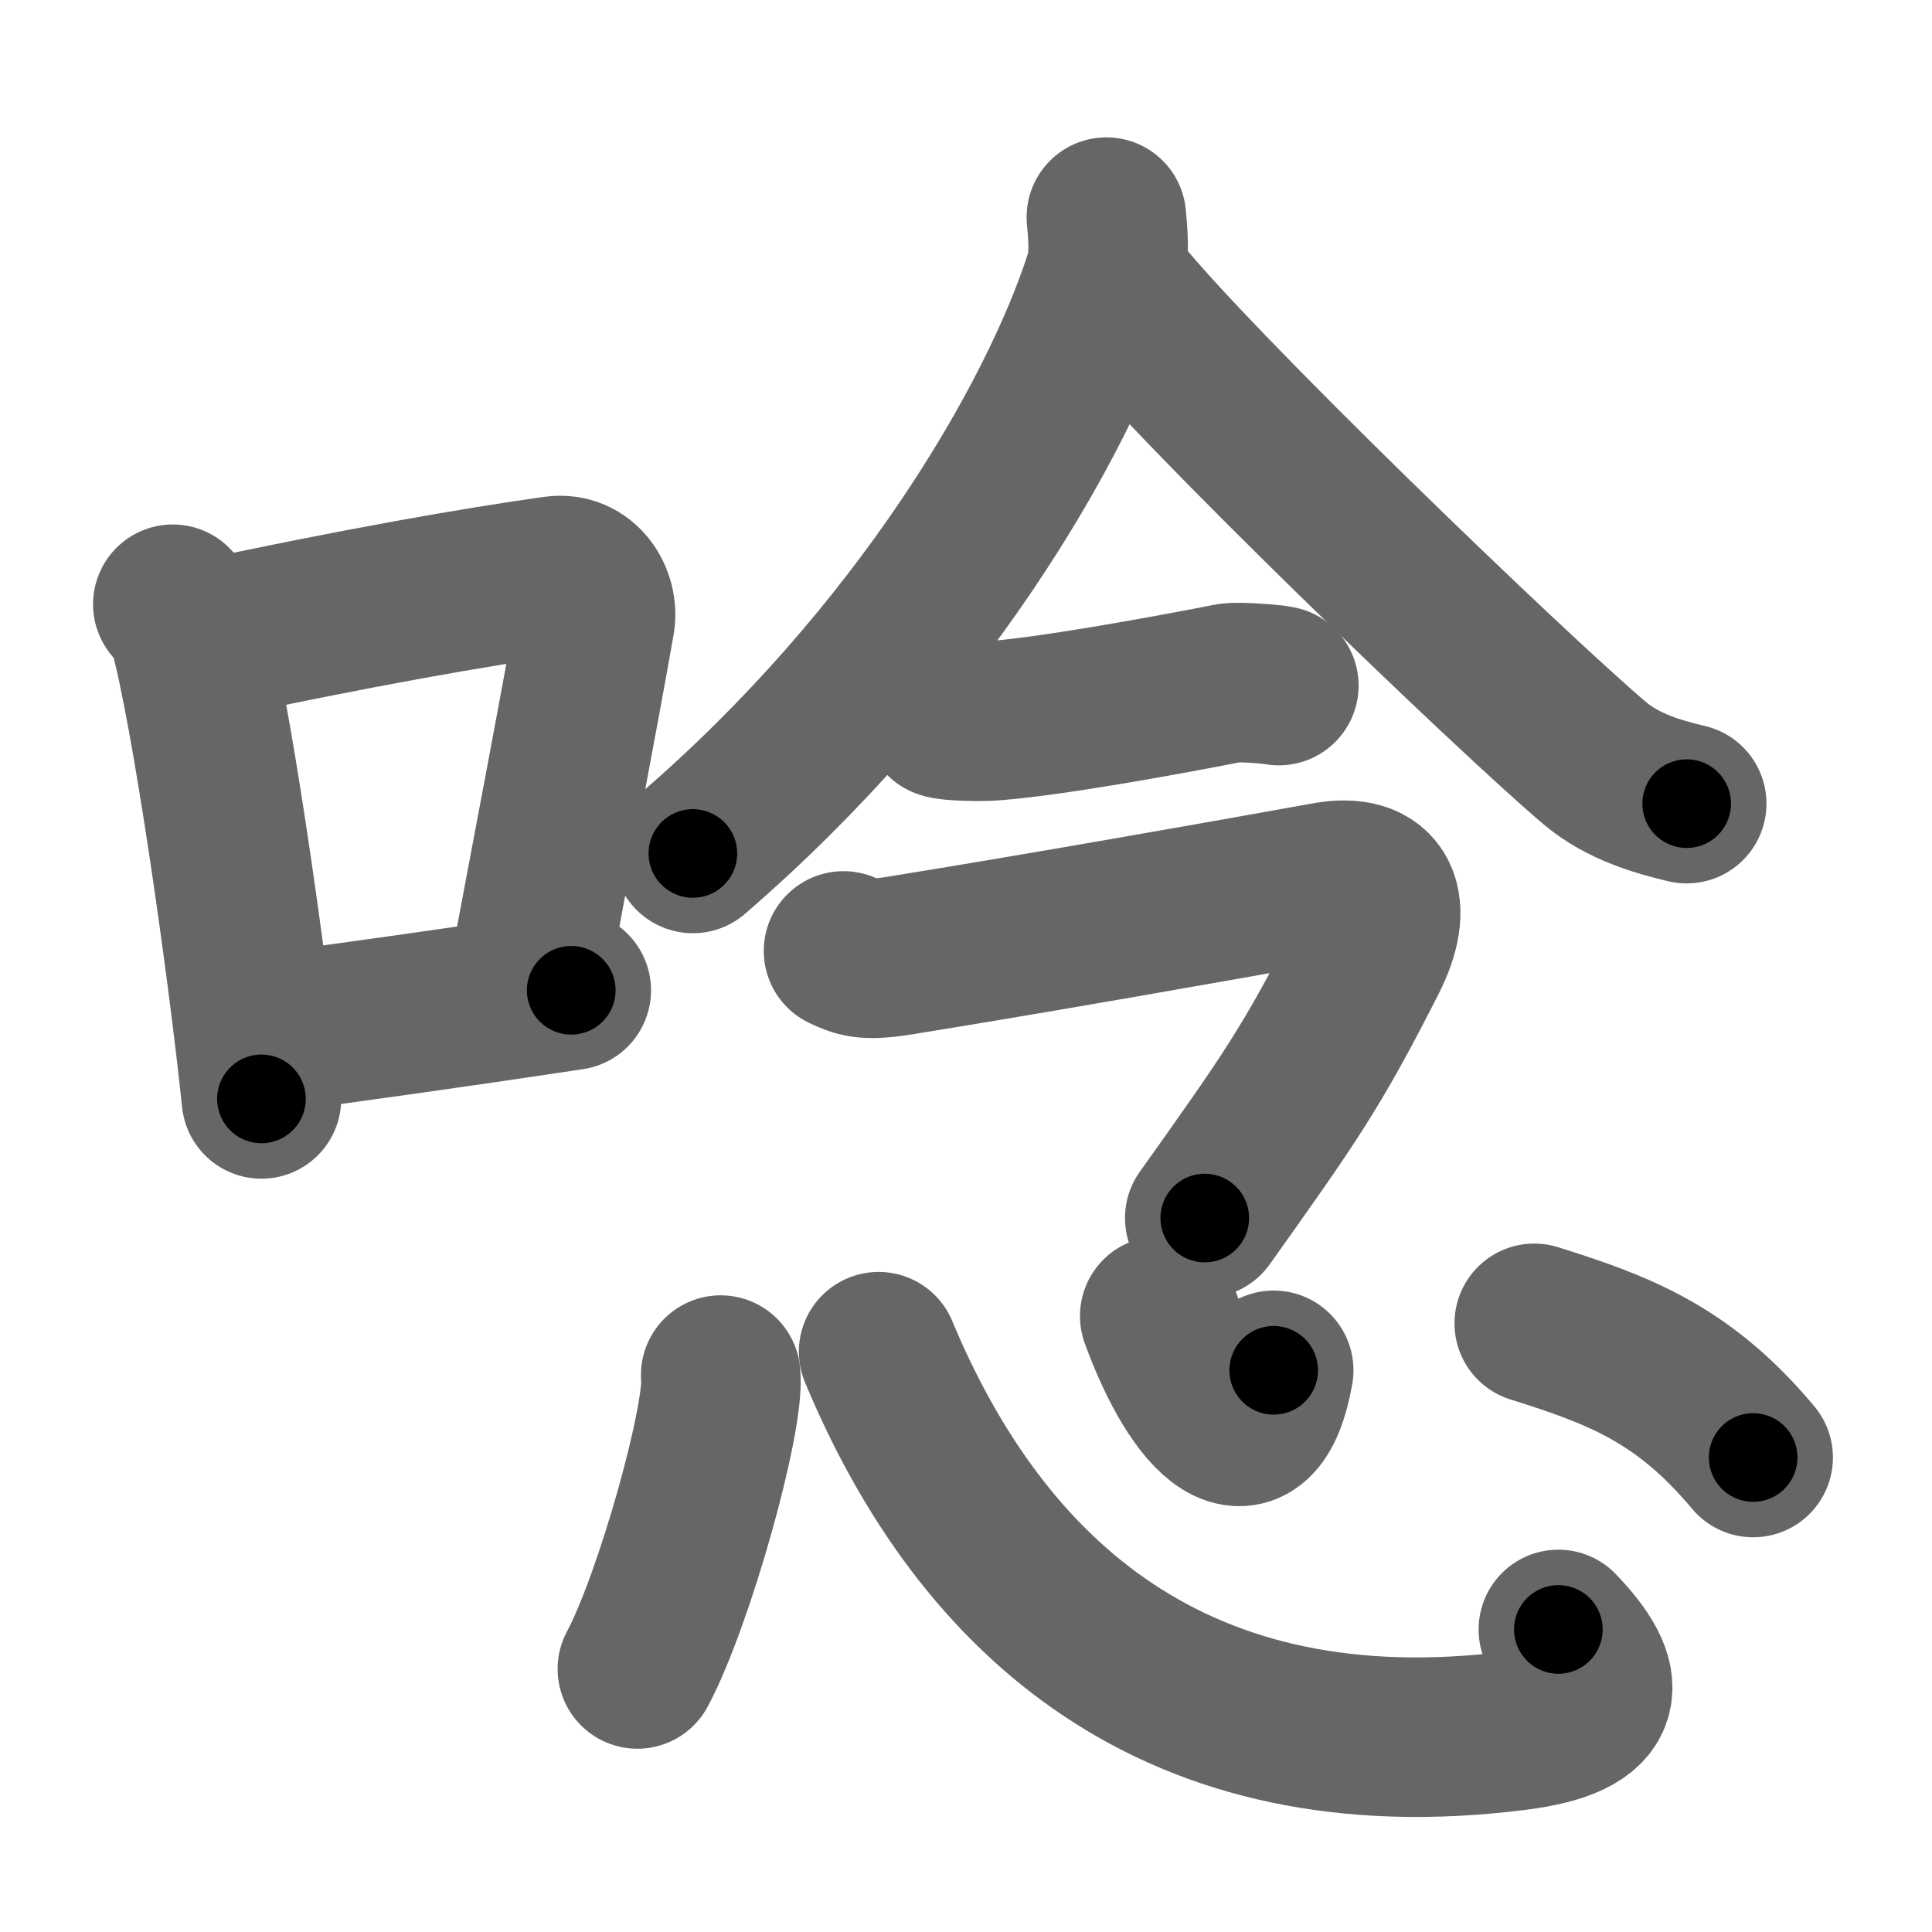 <svg xmlns="http://www.w3.org/2000/svg" width="109" height="109" viewBox="0 0 109 109" id="5538"><g fill="none" stroke="#666" stroke-width="9" stroke-linecap="round" stroke-linejoin="round"><g><g><path d="M9.75,34.09c0.36,0.45,0.73,0.83,0.89,1.4c1.25,4.5,3.26,18.42,4.11,26.51" /><path d="M11,36.25c9.13-1.98,16.08-3.17,20.31-3.76c1.55-0.22,2.48,1.28,2.26,2.55c-0.92,5.26-2.49,13.39-3.85,20.67" /><path d="M14.92,58.33c4.98-0.67,10.48-1.43,17.31-2.46" /></g><g><g><g><path d="M62.42,12.25c0.07,0.85,0.24,2.22-0.13,3.4c-2.63,8.19-10.42,21.48-23.2,32.5" /><path d="M62.99,16.35c4.21,5.35,22.36,22.8,27,26.72c1.58,1.33,3.6,1.9,5.17,2.27" /></g><g><g><path d="M53.25,40.55c0.3,0.14,2.11,0.16,2.4,0.14c3.08-0.16,10.09-1.44,13.7-2.15c0.48-0.1,2.55,0.07,2.8,0.14" /></g><path d="M47.59,53.65c0.78,0.37,1.23,0.57,3.11,0.27c7.31-1.17,18.89-3.21,24.12-4.16c3.1-0.57,3.81,1.35,2.34,4.26C74,60.25,72.75,62,67.97,68.72" /></g></g><g><path d="M40.66,77.58c0.26,2.34-2.61,12.67-4.7,16.58" /><path d="M49.57,76.26c5.83,13.98,16.83,23.81,35.97,21.38c5.27-0.67,5.27-2.7,2.38-5.71" /><path d="M65.43,74.25c2.16,5.94,5.41,8.9,6.43,3.06" /><path d="M86.56,74.66c4.82,1.51,8.44,2.89,12.35,7.57" /></g></g></g></g><g fill="none" stroke="#000" stroke-width="5" stroke-linecap="round" stroke-linejoin="round"><g><g><path d="M9.75,34.09c0.36,0.45,0.73,0.83,0.89,1.4c1.25,4.5,3.26,18.42,4.11,26.51" stroke-dasharray="28.51" stroke-dashoffset="28.51"><animate id="0" attributeName="stroke-dashoffset" values="28.51;0" dur="0.29s" fill="freeze" begin="0s;5538.click" /></path><path d="M11,36.25c9.13-1.98,16.08-3.17,20.31-3.76c1.55-0.22,2.48,1.28,2.26,2.55c-0.92,5.26-2.49,13.39-3.85,20.67" stroke-dasharray="45.66" stroke-dashoffset="45.66"><animate attributeName="stroke-dashoffset" values="45.66" fill="freeze" begin="5538.click" /><animate id="1" attributeName="stroke-dashoffset" values="45.66;0" dur="0.46s" fill="freeze" begin="0.end" /></path><path d="M14.92,58.33c4.98-0.67,10.48-1.43,17.31-2.46" stroke-dasharray="17.48" stroke-dashoffset="17.48"><animate attributeName="stroke-dashoffset" values="17.48" fill="freeze" begin="5538.click" /><animate id="2" attributeName="stroke-dashoffset" values="17.48;0" dur="0.17s" fill="freeze" begin="1.end" /></path></g><g><g><g><path d="M62.42,12.25c0.07,0.85,0.24,2.22-0.13,3.4c-2.63,8.19-10.42,21.48-23.2,32.5" stroke-dasharray="43.79" stroke-dashoffset="43.79"><animate attributeName="stroke-dashoffset" values="43.79" fill="freeze" begin="5538.click" /><animate id="3" attributeName="stroke-dashoffset" values="43.79;0" dur="0.44s" fill="freeze" begin="2.end" /></path><path d="M62.99,16.35c4.21,5.35,22.36,22.8,27,26.72c1.58,1.33,3.6,1.9,5.17,2.27" stroke-dasharray="43.71" stroke-dashoffset="43.71"><animate attributeName="stroke-dashoffset" values="43.71" fill="freeze" begin="5538.click" /><animate id="4" attributeName="stroke-dashoffset" values="43.71;0" dur="0.44s" fill="freeze" begin="3.end" /></path></g><g><g><path d="M53.25,40.55c0.3,0.14,2.11,0.16,2.4,0.14c3.08-0.16,10.09-1.44,13.7-2.15c0.48-0.1,2.55,0.07,2.8,0.14" stroke-dasharray="19.1" stroke-dashoffset="19.1"><animate attributeName="stroke-dashoffset" values="19.1" fill="freeze" begin="5538.click" /><animate id="5" attributeName="stroke-dashoffset" values="19.1;0" dur="0.19s" fill="freeze" begin="4.end" /></path></g><path d="M47.59,53.65c0.78,0.37,1.23,0.57,3.11,0.27c7.31-1.17,18.89-3.21,24.12-4.16c3.1-0.57,3.81,1.35,2.34,4.26C74,60.25,72.75,62,67.97,68.72" stroke-dasharray="51.84" stroke-dashoffset="51.84"><animate attributeName="stroke-dashoffset" values="51.84" fill="freeze" begin="5538.click" /><animate id="6" attributeName="stroke-dashoffset" values="51.84;0" dur="0.52s" fill="freeze" begin="5.end" /></path></g></g><g><path d="M40.66,77.58c0.26,2.34-2.61,12.67-4.7,16.58" stroke-dasharray="17.33" stroke-dashoffset="17.33"><animate attributeName="stroke-dashoffset" values="17.33" fill="freeze" begin="5538.click" /><animate id="7" attributeName="stroke-dashoffset" values="17.33;0" dur="0.17s" fill="freeze" begin="6.end" /></path><path d="M49.57,76.26c5.83,13.98,16.83,23.81,35.97,21.38c5.27-0.67,5.27-2.7,2.38-5.71" stroke-dasharray="54.78" stroke-dashoffset="54.78"><animate attributeName="stroke-dashoffset" values="54.78" fill="freeze" begin="5538.click" /><animate id="8" attributeName="stroke-dashoffset" values="54.78;0" dur="0.55s" fill="freeze" begin="7.end" /></path><path d="M65.43,74.25c2.16,5.94,5.41,8.9,6.43,3.06" stroke-dasharray="11.96" stroke-dashoffset="11.96"><animate attributeName="stroke-dashoffset" values="11.96" fill="freeze" begin="5538.click" /><animate id="9" attributeName="stroke-dashoffset" values="11.96;0" dur="0.12s" fill="freeze" begin="8.end" /></path><path d="M86.56,74.66c4.82,1.51,8.44,2.89,12.35,7.57" stroke-dasharray="14.74" stroke-dashoffset="14.74"><animate attributeName="stroke-dashoffset" values="14.74" fill="freeze" begin="5538.click" /><animate id="10" attributeName="stroke-dashoffset" values="14.74;0" dur="0.15s" fill="freeze" begin="9.end" /></path></g></g></g></g></svg>